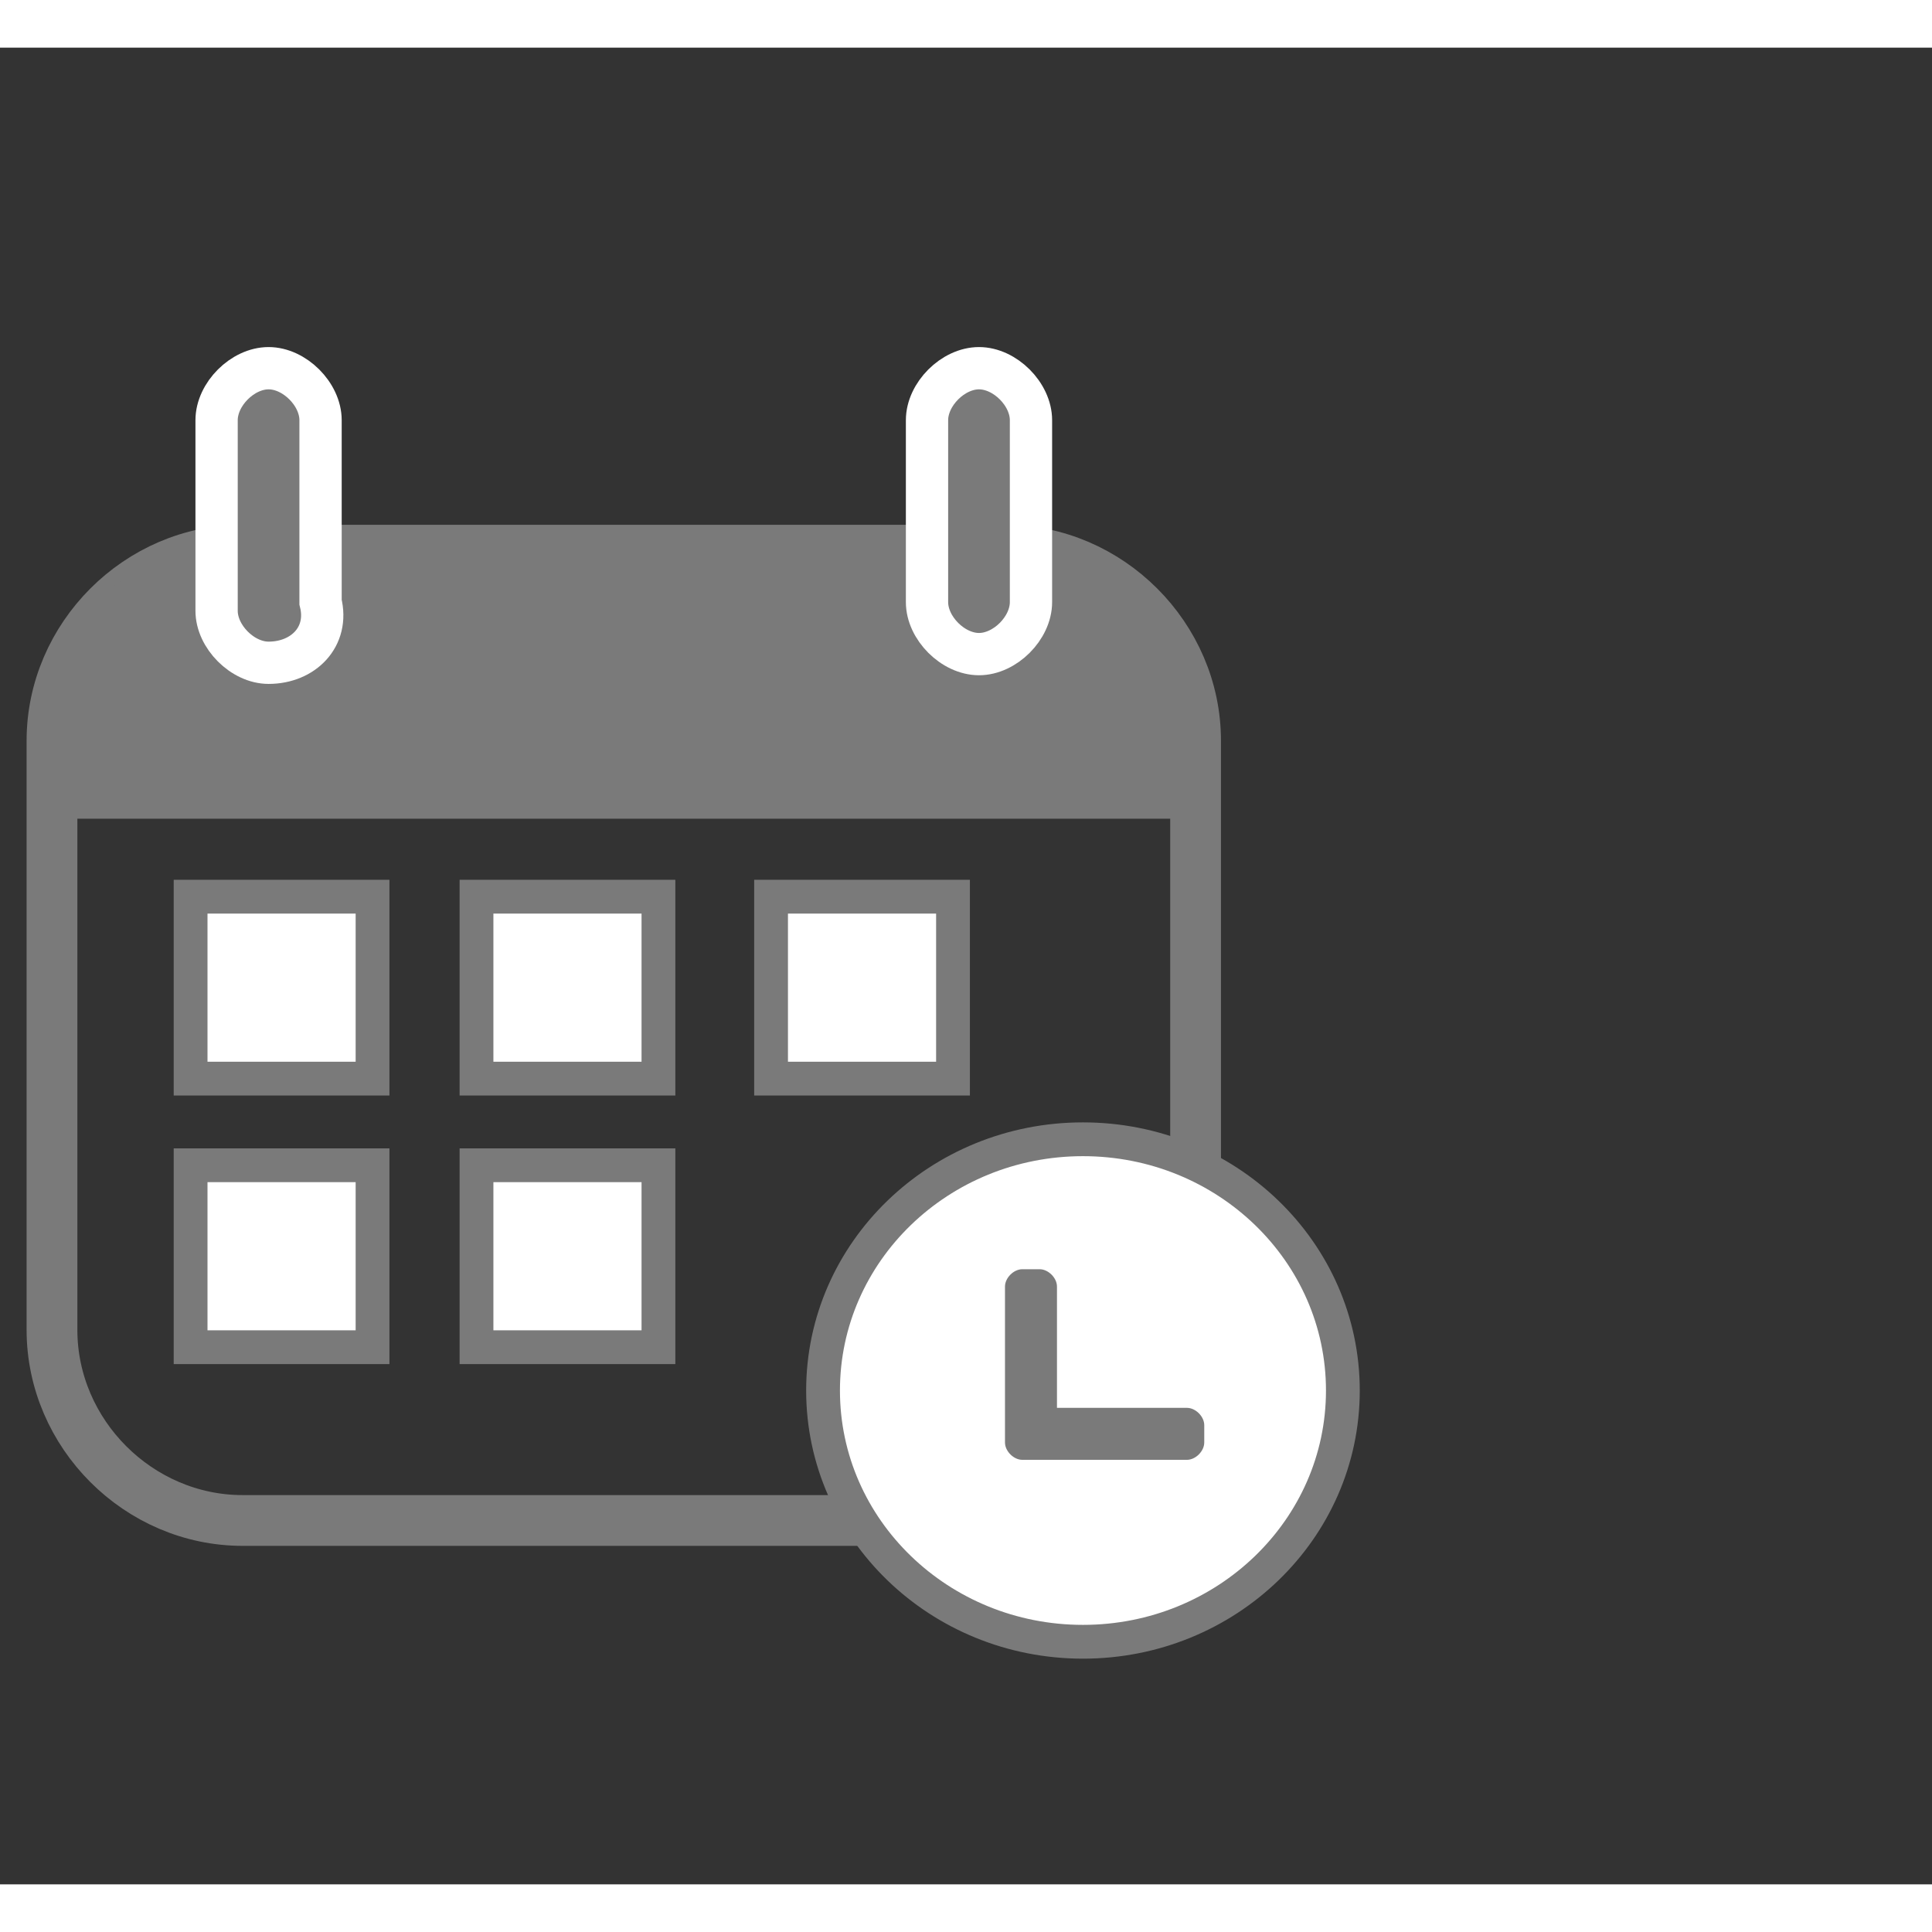 <svg class="features-lom__icon" version="1.1" xmlns="http://www.w3.org/2000/svg" xmlns:xlink="http://www.w3.org/1999/xlink" x="0px" y="0px" width="80px" height="80px" viewBox="0 0 22.3 21.2" style="enable-background:new 0 0 22.3 21.2;" xml:space="preserve">
              <rect x="0" y="0" width="22.3" height="21.2" fill="#333333" stroke="none"/>
              <path style="fill:none;stroke:#7A7A7A;stroke-width:0.586;stroke-miterlimit:10;" d="M11.6,17H2.8c-1.2,0-2.2-1-2.2-2.2V8 c0-1.2,1-2.2,2.2-2.2h8.8c1.2,0,2.2,1,2.2,2.2v6.8C13.8,16,12.8,17,11.6,17z"/>
    <ellipse style="fill:#FFFFFF;stroke:#7A7A7A;stroke-width:0.39;stroke-miterlimit:10;" cx="12.5" cy="15.5" rx="3" ry="2.9"/>
    <path style="fill:#7A7A7A;" d="M13.7,8.9H0.5v-1c0-1.2,0.9-2.1,2.1-2.1h9.3c1,0,1.9,0.8,1.9,1.9V8.9z"/>
    <path style="fill:#7A7A7A;stroke:#FFFFFF;stroke-width:0.488;stroke-miterlimit:10;" d="M3.1,7.1L3.1,7.1c-0.3,0-0.6-0.3-0.6-0.6 V4.3c0-0.3,0.3-0.6,0.6-0.6h0c0.3,0,0.6,0.3,0.6,0.6v2.1C3.8,6.8,3.5,7.1,3.1,7.1z"/>
    <path style="fill:#7A7A7A;stroke:#FFFFFF;stroke-width:0.488;stroke-miterlimit:10;" d="M11.3,7L11.3,7c-0.3,0-0.6-0.3-0.6-0.6V4.3 c0-0.3,0.3-0.6,0.6-0.6h0c0.3,0,0.6,0.3,0.6,0.6v2.1C11.9,6.7,11.6,7,11.3,7z"/>
    <rect x="2.2" y="9.8" style="fill:#FFFFFF;stroke:#7A7A7A;stroke-width:0.39;stroke-miterlimit:10;" width="2.1" height="2.1"/>
    <rect x="2.2" y="12.9" style="fill:#FFFFFF;stroke:#7A7A7A;stroke-width:0.39;stroke-miterlimit:10;" width="2.1" height="2.1"/>
    <rect x="5.5" y="9.8" style="fill:#FFFFFF;stroke:#7A7A7A;stroke-width:0.39;stroke-miterlimit:10;" width="2.1" height="2.1"/>
    <rect x="8.9" y="9.8" style="fill:#FFFFFF;stroke:#7A7A7A;stroke-width:0.39;stroke-miterlimit:10;" width="2.1" height="2.1"/>
    <rect x="5.5" y="12.9" style="fill:#FFFFFF;stroke:#7A7A7A;stroke-width:0.39;stroke-miterlimit:10;" width="2.1" height="2.1"/>
    <path style="fill:#7A7A7A;" d="M12,16.3h-0.2c-0.1,0-0.2-0.1-0.2-0.2v-1.8c0-0.1,0.1-0.2,0.2-0.2H12c0.1,0,0.2,0.1,0.2,0.2V16 C12.2,16.2,12.1,16.3,12,16.3z"/>
    <path style="fill:#7A7A7A;" d="M11.7,16.1v-0.2c0-0.1,0.1-0.2,0.2-0.2h1.8c0.1,0,0.2,0.1,0.2,0.2v0.2c0,0.1-0.1,0.2-0.2,0.2h-1.8 C11.8,16.3,11.7,16.2,11.7,16.1z"/>
</svg>